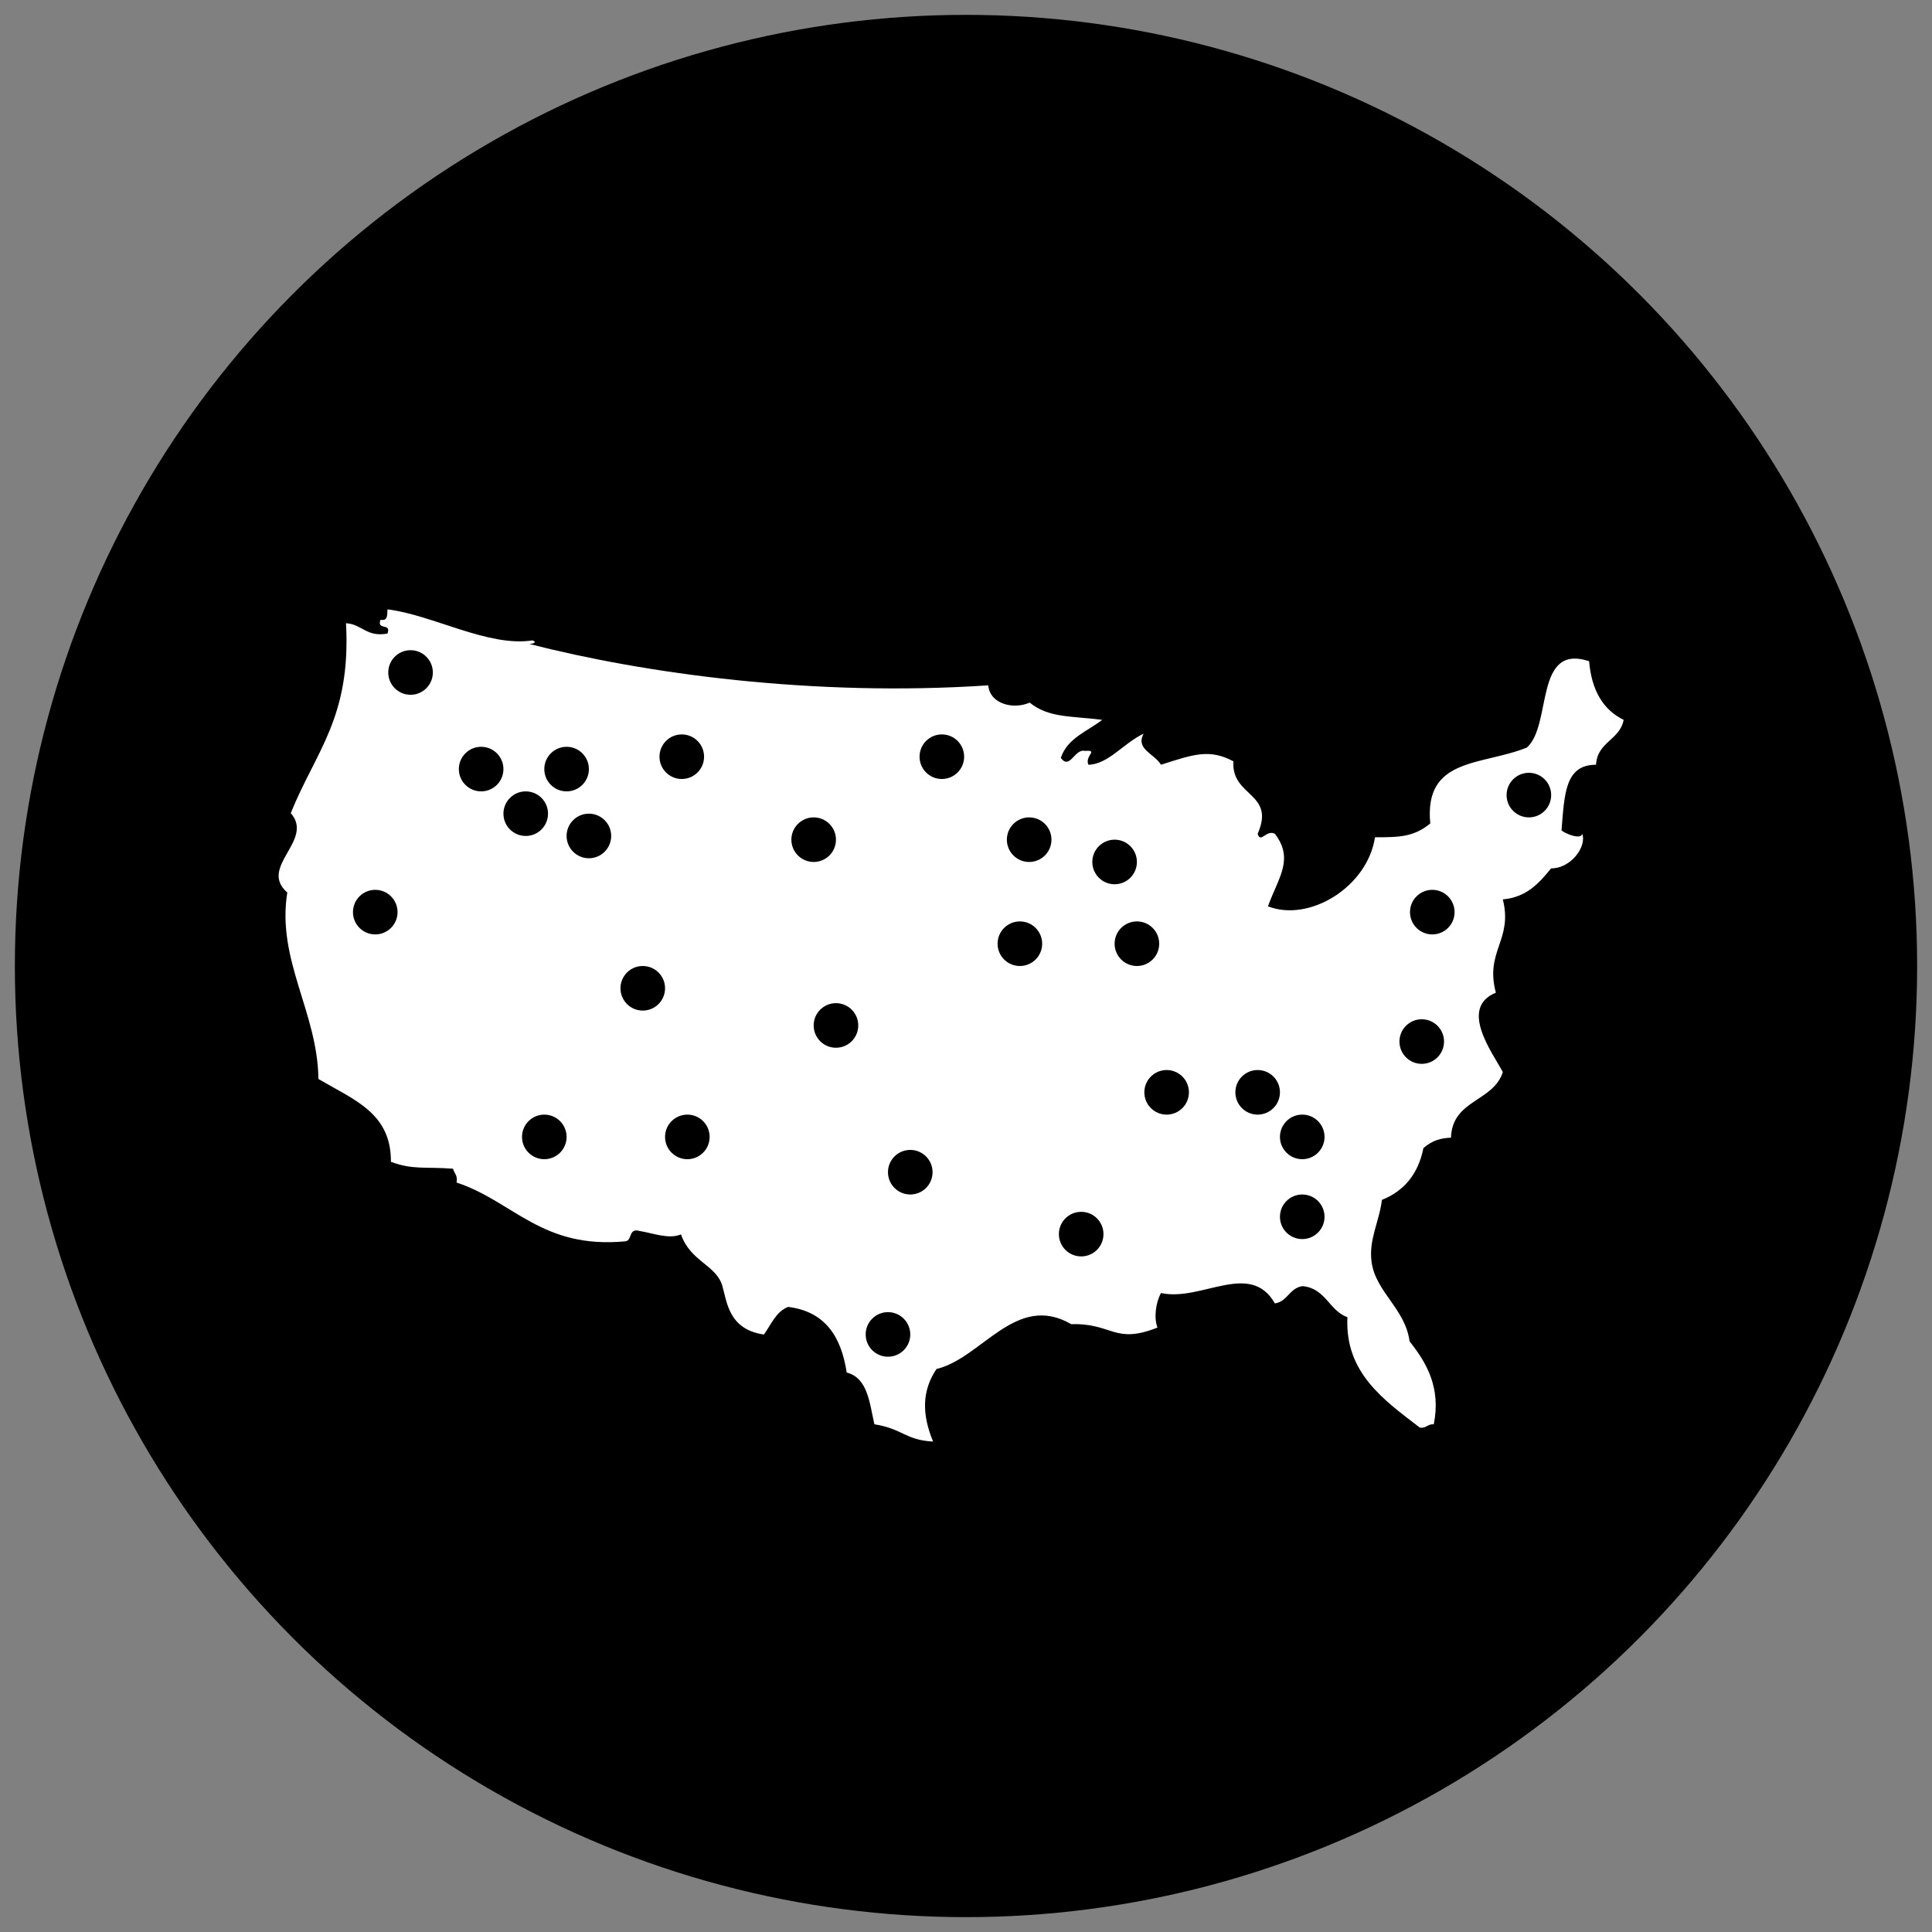<svg id="icon-point_map" xmlns="http://www.w3.org/2000/svg" viewBox="0 0 130 130">
  <rect x="0" y="0" width="130" height="130" fill="#808080" stroke="none"/>
  <style>
    .bg {
      fill: hsl(280, 84%, 31%);
    }
    .c1 {
      fill: #FFFFFF;
    }
  </style>
  <circle class="bg" cx="65" cy="65" r="64"/>
  <path class="c1" d="M35.829,43.092c0.359,0.124,0.017,0.244-0.23,0.234
        c7.765,1.991,19.128,3.58,30.9,2.789c0.099,1.239,1.663,1.653,2.785,1.163c1.293,1.039,2.758,0.888,4.879,1.159
        c-0.998,0.781-2.341,1.221-2.784,2.562c0.627,0.83,0.904-0.631,1.625-0.473c0.952-0.068-0.036,0.327,0.232,0.932
        c1.347-0.031,2.339-1.438,3.716-2.091c-0.566,1.055,0.742,1.352,1.166,2.091c2.25-0.723,3.271-1.073,4.877-0.232
        c-0.168,2.403,2.857,2.098,1.63,4.878c0.195,0.681,0.582-0.303,1.159,0c1.321,1.726,0.206,2.988-0.464,4.882
        c2.786,1.087,6.691-1.302,7.201-4.648c1.657,0.003,2.614-0.024,3.718-0.929c-0.431-4.481,3.48-3.877,6.504-5.11
        c1.714-1.538,0.471-7.029,4.185-5.807c0.162,1.927,0.918,3.257,2.324,3.945c-0.259,1.371-1.78,1.474-1.858,3.021
        c-2.11-0.003-2.123,2.013-2.324,4.416c0.212,0.203,1.313,0.665,1.396,0.23c0.314,0.867-0.767,2.333-2.095,2.328
        c-0.803,0.972-1.619,1.938-3.249,2.086c0.69,2.751-1.221,3.474-0.469,6.277c-2.51,1.027-0.22,4.049,0.469,5.342
        c-0.635,2.004-3.412,1.855-3.488,4.414c-0.657,0.033-1.214,0.15-1.854,0.699c-0.35,1.747-1.301,2.89-2.793,3.486
        c-0.177,1.467-0.902,2.674-0.697,4.18c0.275,2.022,2.27,3.147,2.558,5.342c1.143,1.435,2.123,3.12,1.627,5.578
        c-0.419-0.028-0.493,0.284-0.933,0.229c-2.382-1.833-5.064-3.675-4.877-7.432c-1.25-0.452-1.46-1.949-3.02-2.091
        c-0.886,0.123-0.991,1.023-1.86,1.163c-1.671-2.916-4.938-0.103-7.666-0.7c-0.357,0.661-0.485,1.681-0.236,2.326
        c-2.927,1.153-2.999-0.311-5.803-0.23c-3.718-2.162-6.008,2.286-9.065,3.016c-0.997,1.481-0.982,3.066-0.23,4.882
        c-1.878-0.097-2.041-0.861-3.949-1.162c-0.332-1.45-0.446-3.119-1.864-3.483c-0.368-2.423-1.46-4.114-3.945-4.415
        c-0.832,0.331-1.135,1.19-1.627,1.858c-2.369-0.342-2.485-2.195-2.79-3.254c-0.414-1.44-2.155-1.646-2.788-3.485
        c-0.795,0.345-1.846-0.07-2.789-0.23c-0.749-0.208-0.48,0.603-0.931,0.696c-5.656,0.543-7.542-2.684-11.382-3.954
        c0.096-0.485-0.161-0.612-0.235-0.929c-1.845-0.146-2.685,0.093-4.181-0.463c0.018-3.271-2.434-4.142-4.88-5.576
        c-0.044-4.477-2.822-8.003-2.093-12.546c-1.978-1.728,1.847-3.506,0.234-5.343c1.681-4.173,4.063-6.422,3.717-12.778
        c1.092,0.068,1.366,0.954,2.79,0.697c0.286-0.751-0.752-0.181-0.465-0.931c0.495,0.108,0.444-0.332,0.465-0.698
        C29.125,41.377,32.848,43.552,35.829,43.092z"/>
  <g>
    <circle class="bg" cx="32.375" cy="51.75" r="1.5"/>
    <circle class="bg" cx="38.125" cy="51.75" r="1.5"/>
    <circle class="bg" cx="43.25" cy="66.5" r="1.5"/>
    <circle class="bg" cx="39.625" cy="56.25" r="1.5"/>
    <circle class="bg" cx="45.875" cy="50.917" r="1.5"/>
    <circle class="bg" cx="35.375" cy="54.75" r="1.5"/>
    <circle class="bg" cx="27.625" cy="45.25" r="1.5"/>
    <circle class="bg" cx="63.375" cy="50.917" r="1.5"/>
    <circle class="bg" cx="68.625" cy="63.5" r="1.5"/>
    <circle class="bg" cx="78.5" cy="73.5" r="1.5"/>
    <circle class="bg" cx="61.25" cy="78.875" r="1.5"/>
    <circle class="bg" cx="59.75" cy="89.791" r="1.5"/>
    <circle class="bg" cx="72.75" cy="83.041" r="1.5"/>
    <circle class="bg" cx="75" cy="58" r="1.5"/>
    <circle class="bg" cx="95.666" cy="70.084" r="1.5"/>
    <circle class="bg" cx="54.75" cy="56.5" r="1.5"/>
    <circle class="bg" cx="25.25" cy="61.375" r="1.5"/>
    <circle class="bg" cx="36.625" cy="76.5" r="1.5"/>
    <circle class="bg" cx="46.25" cy="76.5" r="1.5"/>
    <circle class="bg" cx="56.25" cy="69" r="1.5"/>
    <circle class="bg" cx="69.25" cy="56.5" r="1.5"/>
    <circle class="bg" cx="76.5" cy="63.5" r="1.5"/>
    <circle class="bg" cx="84.625" cy="73.5" r="1.5"/>
    <circle class="bg" cx="96.375" cy="61.375" r="1.5"/>
    <circle class="bg" cx="102.875" cy="53.5" r="1.5"/>
    <circle class="bg" cx="87.625" cy="76.5" r="1.5"/>
    <circle class="bg" cx="87.625" cy="81.875" r="1.5"/>
  </g>
</svg>
